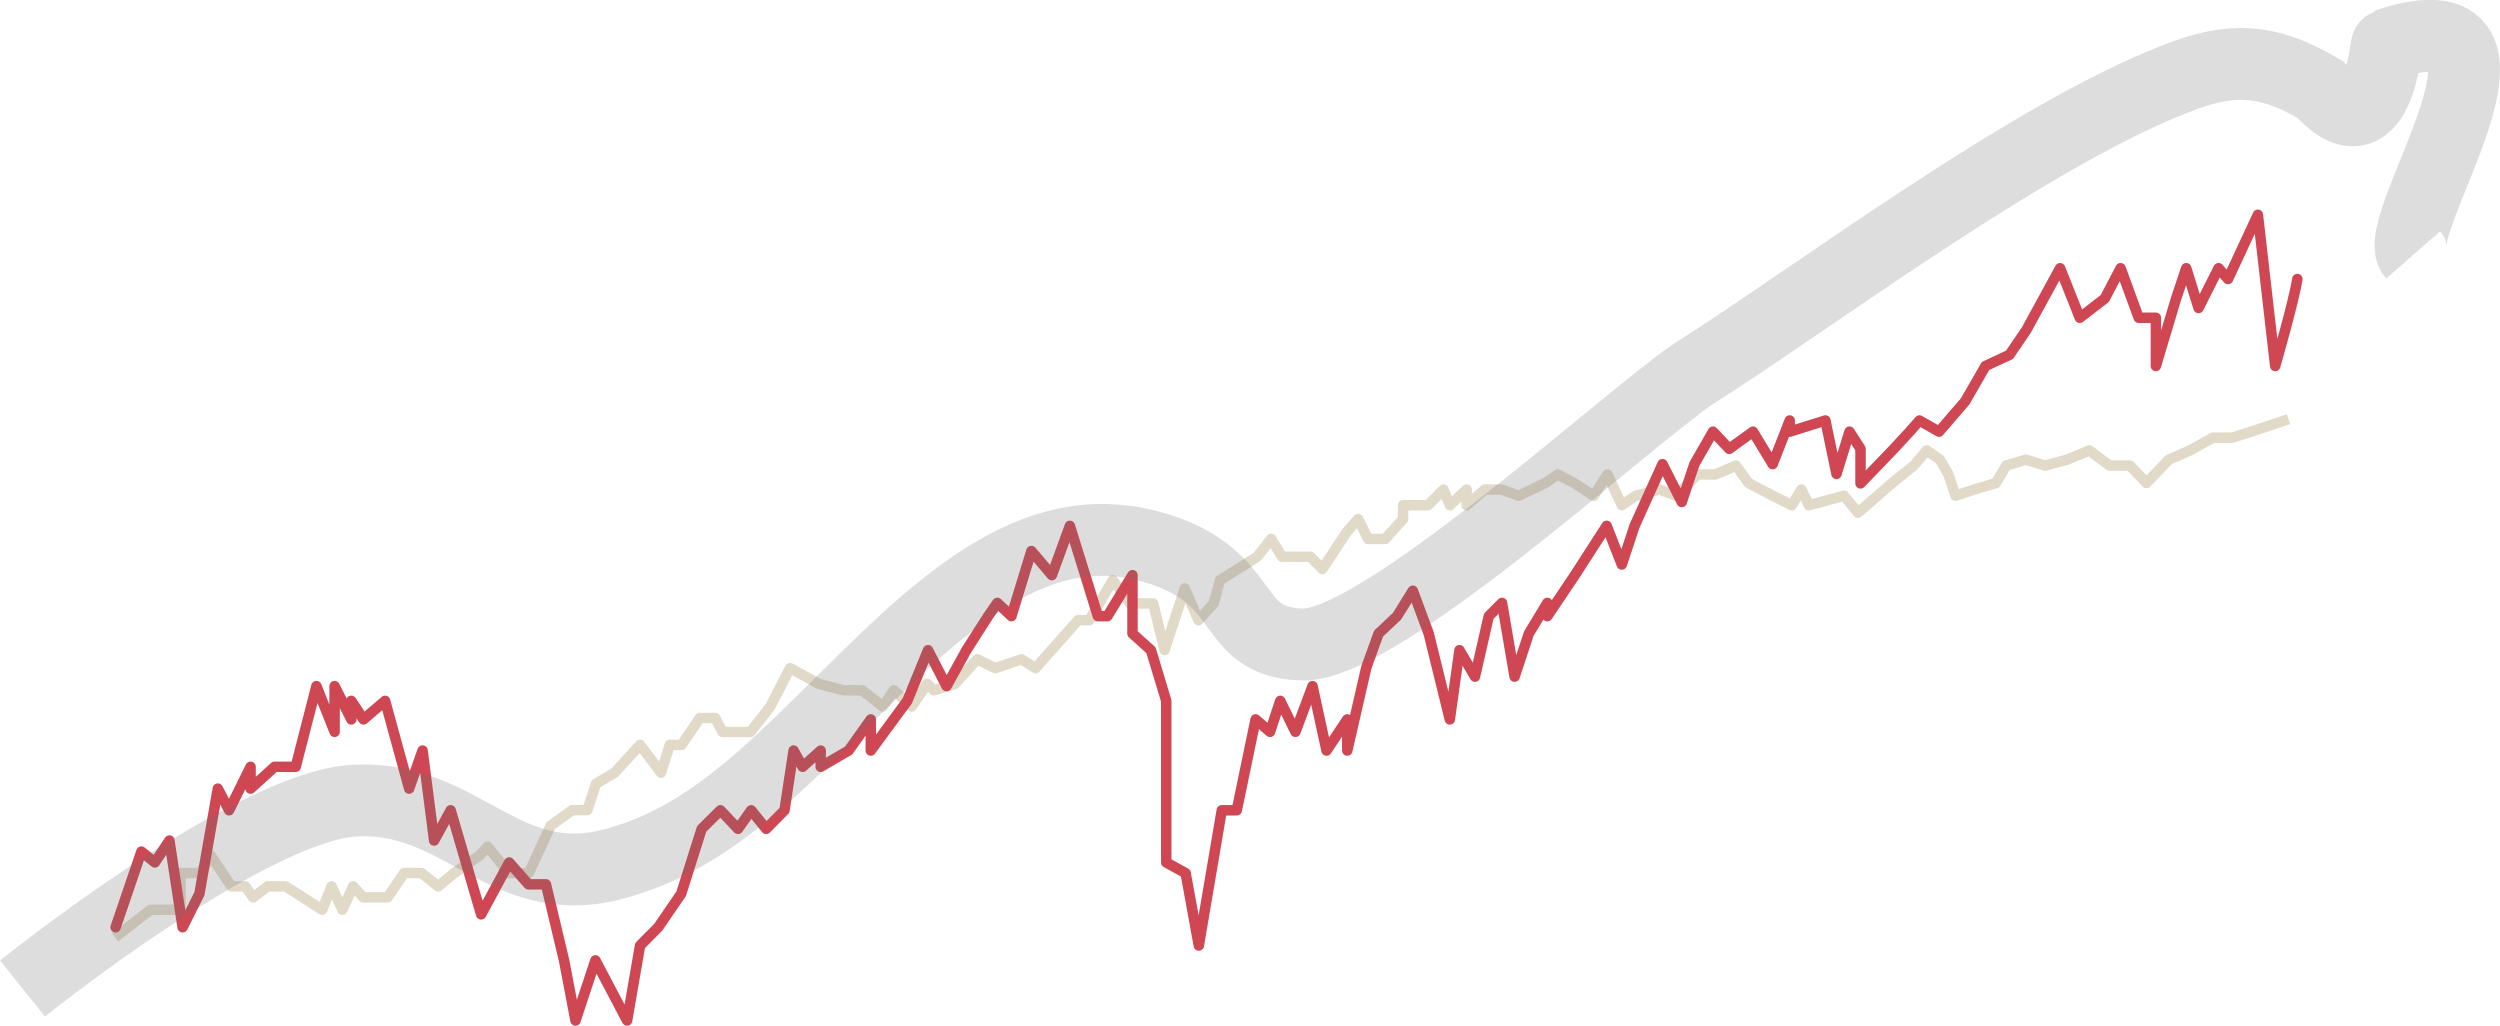 <svg xmlns="http://www.w3.org/2000/svg" width="1913.069" height="784.932" viewBox="0 0 1913.069 784.932">
  <g id="Group_71" data-name="Group 71" transform="translate(100.406 -5307.722)">
    <path id="Path_11" data-name="Path 11" d="M-19010.639-6340.917l27.123-21.106h23v-28.085h14.951l8.193-13.406,15.709,23.6h10.646l6.025,8.4,11.137-8.4h13.752l27.955,17.89,7.174-17.89,8.313,17.89,8.162-17.89,7.818,8.4h18.613l12.656-18.6h13.338l12.686,10.2,12.244-10.2,19.377-13.406,6.17-6.8,16.338,20.207h15.2l16.854-36.4,16.459-11.739h11.477l6.7-20.31,14.17-8.308,19.525-21.312,16.006,21.313,6.707-21.312h9.01l14.01-20.569h11.742l5.635,10.707h21.35l15.178-19.511,15.109-29.37,21.881,11.976,18.809,4.985h14.537l15.813,12.408,8.441-12.408,13.639,12.408,11.779-17.394,5.174,4.985,16.254-4.985,16.85-18.725,13.807,6.749,20.033-6.749,10.861,6.749,32.5-36.676h8.635l17.949-30.554,13.428,17.8h17.479l8.723,35.6,15.479-47.144,10.445,24.3,11.621-12.757,4.859-17.8,28.537-18.007,10.625-13.618,8.342,13.618h21.734l9.1,9.414,18.715-28.4,8.693-9.807,7.654,15.177h12.994l13.725-15.177v-10.6h18.975l12.012-12.015,4.857,12.015,12.818-12.015v12.015l13.961-12.015h12.7l13.168,4.744,20.344-9.743,9.615-6.542,12.457,6.542,14.967,9.743,10.531-16.284,10.959,23.555,10.6-7.271,18.229-4.744,12.74,4.744,16.348-16.284h13.77l15.67-6.791,9.646,13.333,18.486,9.743,14.625,7.271,7.332-12.015,5.7,12.015,26.914-7.271,10.615,13,15.064-13,11.131-9.743,16.551-13.333,9.953-11.609,10.1,7.1,6.479,11.3,5.449,16.284,14.313-4.744,16.594-5,7.891-13.333,14.924-4.506,14.691,4.506,16.813-4.506,17.225-7.1,15.332,11.609h15.676l12.633,13.333,17.037-17.838,16.2-7.1,17.717-9.769h14.682l17.762-5.655,25.262-8.463" transform="translate(18998.281 12365.911)" fill="none" stroke="#e1dac9" stroke-linejoin="round" stroke-width="8"/>
    <path id="Path_10" data-name="Path 10" d="M-19019.895-6347.249l19.75-57.9,10.309,8.326,11.121-16.782,2.143,14.074.451,2.971,7.5,49.311,12.869-25.643,14.092-80.452,8.617,16.583,16.441-33.267v16.685l18.387-16.685h16.129l15.883-61.753,13.9,34.97v-34.97l12.771,25.471V-6520.5l9.332,14.192,16.523-14.192,18.412,67.16,10.27-29.131,8.855,68.869,12.645-23.155,23.318,79.647,21.463-39.71,14.762,16.726h13.373l13.857,58.182,8.758,46.037,15.238-46.037,24.244,46.037,9.924-57.392,13.9-13.979,17.551-25.643,15.684-49.67,14.348-14.2,13.447,14.2,10.1-14.2,11.463,14.2,14.025-14.2,6.961-45.714,6.914,12.447,13.822-12.447v12.447l21.359-12.447,16.973-23.836v23.836l27.936-38.028,15.871-38.769,14.174,27.49,15.184-27.49,16.607-26.028,7.064-10.159,10.781,10.159,15.273-49.842,15.688,18.458,13.768-37.725,21.447,69.11h7.277l19.193-31.385v44.718l14.121,12.694,11.713,38.769v123.679l14.832,8.153,10.094,55.4,17.566-103.49h11.465l14.432-69.55,11.037,9.5,7.793-23.692,11.633,23.692,13.072-34.97,10.734,49.307,15.869-23.836v23.836l14.59-63.622,9.352-25.869,14.129-13.333,12.1-19.474,12.152,32.807,16.145,65.655,7.381-52.961,11.871,20.237,10.555-46.265,10.133-10.159,9.637,56.424,10.883-32.931,14.17-23.493v10.159l21.076-31.385,24.316-37.725,11.588,29.612,9.791-29.612,21.338-47.211,14.75,28.96,9.641-28.96,14.246-24.859,12.426,13.147,18.178-13.147,15.07,24.859,13.037-33.412v8.552l27.311-8.552,8.494,40.864,9.959-32.312,8.428,13.147v26.446l25.439-26.446,12.137-13.147,7.555-8.552,14.953,8.552,20.055-23.287,15.488-26.961,18.379-8.573,12.818-18.828,25.906-47.411,15.08,37.9,19.111-14.733,12.09-23.17,13.879,37.9h13.133v36.908l15.473-51.642,7.762-23.17,9.426,30.424,15.289-30.424,7.248,8.257,9.039-19.447,13.814-29.708,13.25,115.71s14.418-49.917,16.955-66.555" transform="translate(19007.945 12364.532)" fill="none" stroke="#ce4753" stroke-linecap="round" stroke-linejoin="round" stroke-width="8"/>
    <path id="Path_15" data-name="Path 15" d="M1900.817,6064.148s173.79-139.617,254.631-143.815,113.578,69.781,195.6,49.091,135.812-85.906,210.248-157.256,135.743-107.205,208.481-84.538,52.011,71.777,110.485,73.3,244.569-169.5,298.986-207.006c88-55.233,262.676-187.667,377.576-229.072,40.678-14.659,67.585-8.937,102.072,11.256,44.957,50.458,50.13-34.073,51.419-34.5,130.454-42.778.433,138.907,19.9,161.159" transform="translate(-1984 0)" fill="none" stroke="#707070" stroke-width="55" opacity="0.238"/>
  </g>
</svg>
